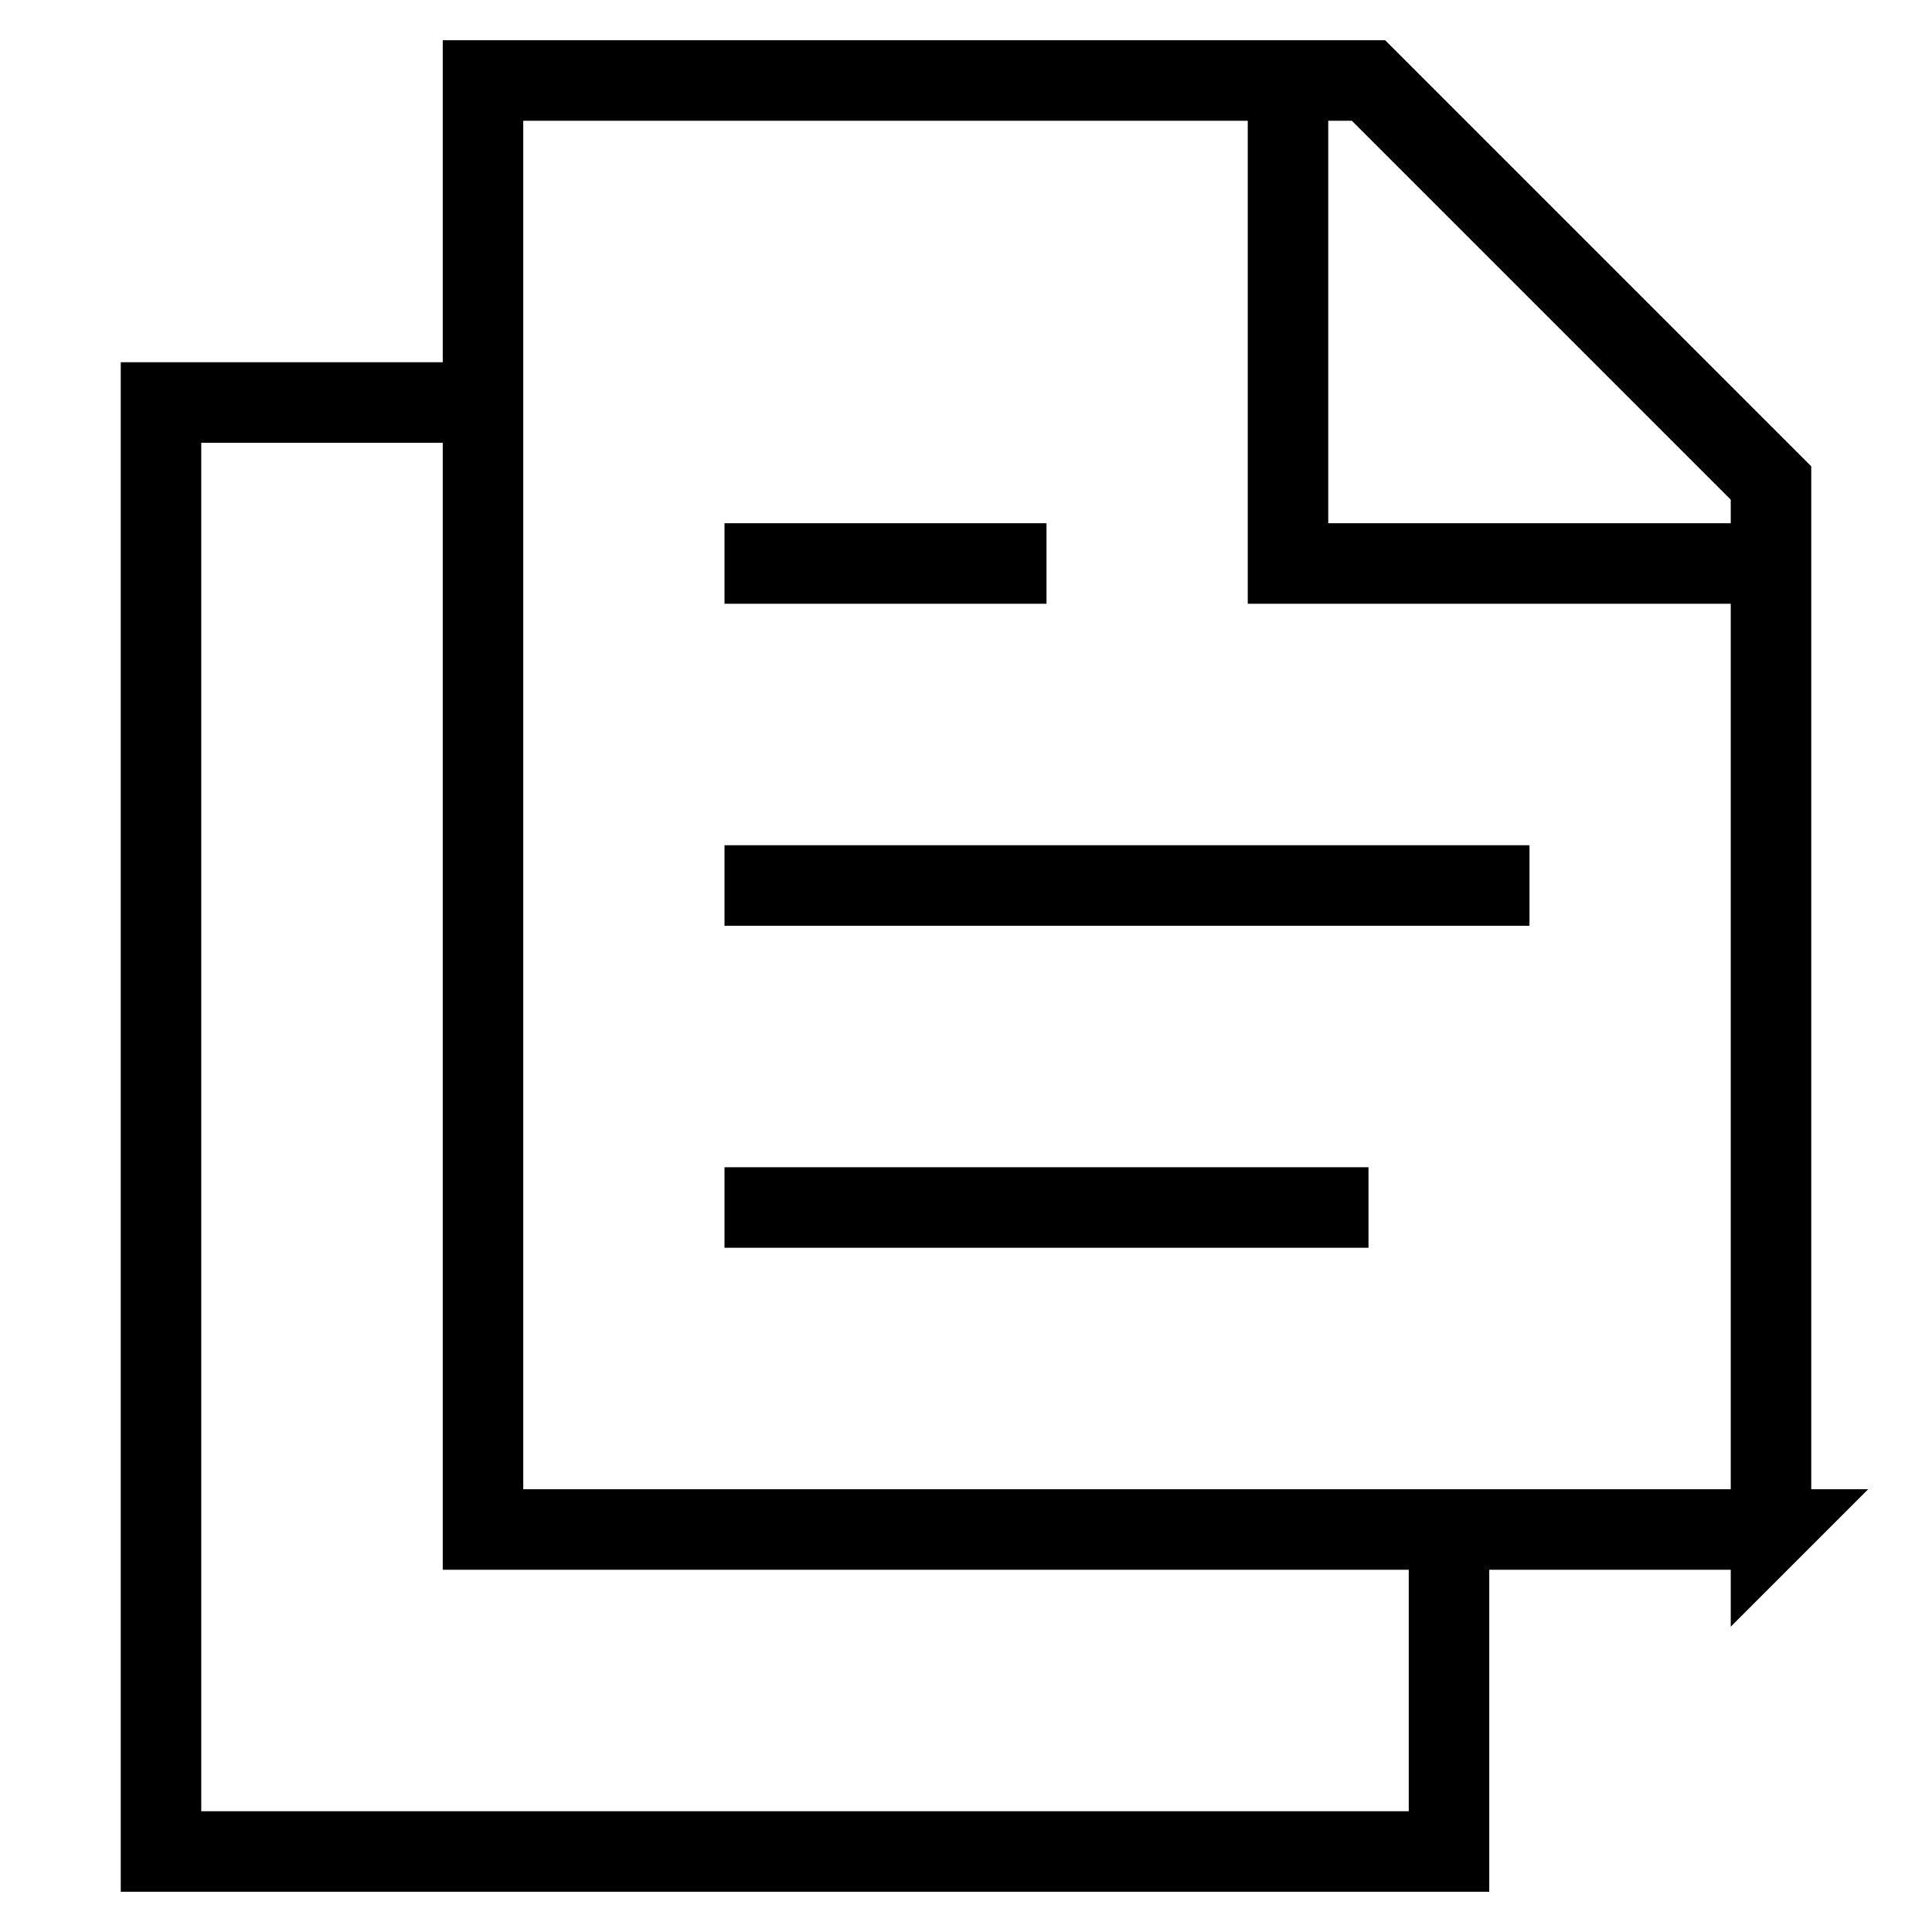 <svg xmlns="http://www.w3.org/2000/svg" width="24" height="24" viewBox="0 0 24 24">
    <path fill="none" stroke="#000" strokeWidth="2" d="M9 15h8-8zm0-4h10H9zm0-4h4-4zm7-6v6h6M6 5H2v18h16v-4m4 0H6V1h11l5 5v13z" />
  </svg>
